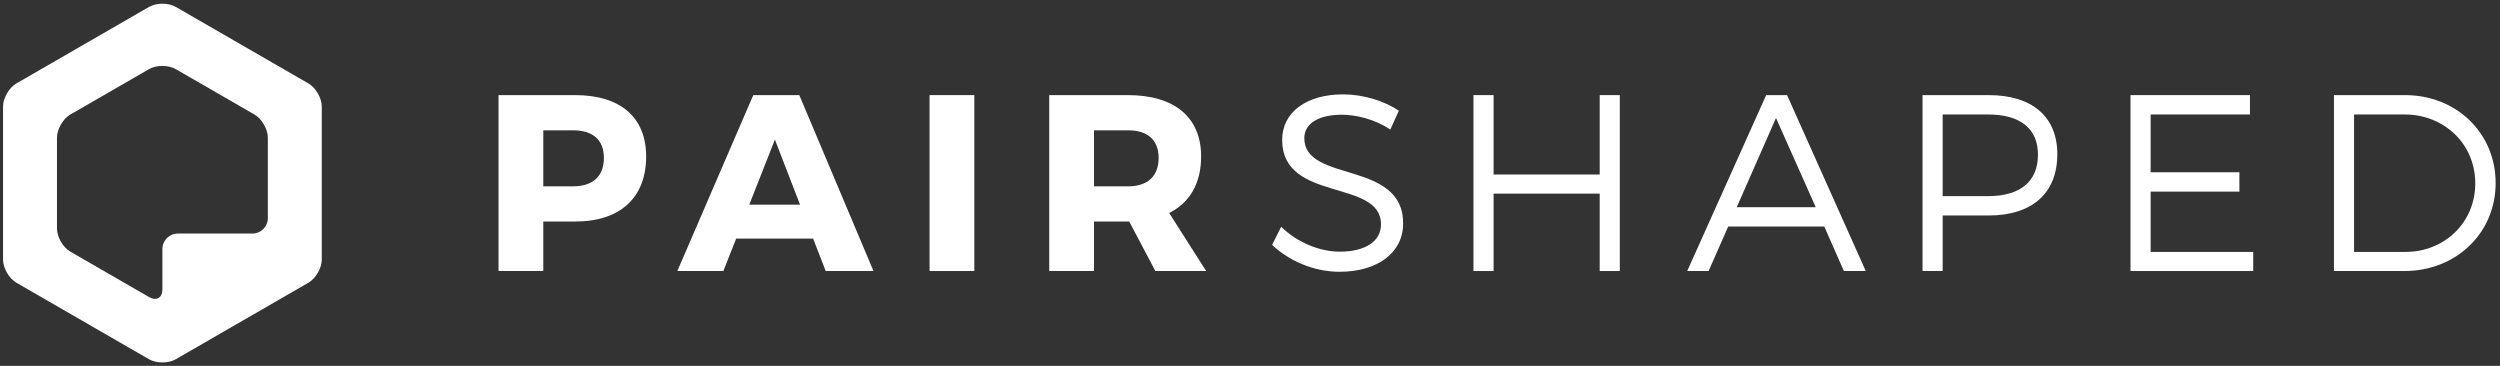<?xml version="1.0" encoding="UTF-8" standalone="no"?>
<svg width="328px" height="48px" viewBox="0 0 328 48" version="1.1" xmlns="http://www.w3.org/2000/svg" xmlns:xlink="http://www.w3.org/1999/xlink" xmlns:sketch="http://www.bohemiancoding.com/sketch/ns">
    <rect x="0" y="0" width="328" height="48" fill="#333333" stroke="none"/>
    <!-- Generator: Sketch 3.3.2 (12043) - http://www.bohemiancoding.com/sketch -->
    <title>Logo</title>
    <desc>Created with Sketch.</desc>
    <defs></defs>
    <g id="Page-1" stroke="none" stroke-width="1" fill="none" fill-rule="evenodd" sketch:type="MSPage">
        <g id="Desktop" sketch:type="MSArtboardGroup" transform="translate(-146, -53)" fill="#FFFFFF">
            <g id="Logo" sketch:type="MSLayerGroup" transform="translate(146, 53)">
                <path d="M75.471,12.479 C81.376,12.479 84.775,15.381 84.775,20.525 C84.775,25.932 81.376,29.063 75.471,29.063 L71.28,29.063 L71.28,35.558 L65.408,35.558 L65.408,12.479 L75.471,12.479 L75.471,12.479 Z M71.28,24.448 L75.174,24.448 C77.747,24.448 79.232,23.161 79.232,20.722 C79.232,18.315 77.747,17.096 75.174,17.096 L71.28,17.096 L71.28,24.448 L71.28,24.448 Z" id="Fill-1" sketch:type="MSShapeGroup"></path>
                <path d="M96.586,31.306 L94.904,35.558 L88.866,35.558 L98.83,12.479 L104.867,12.479 L114.6,35.558 L108.332,35.558 L106.682,31.306 L96.586,31.306 L96.586,31.306 Z M101.668,18.315 L98.302,26.854 L104.966,26.854 L101.668,18.315 L101.668,18.315 Z" id="Fill-2" sketch:type="MSShapeGroup"></path>
                <path d="M121.958,12.479 L127.831,12.479 L127.831,35.558 L121.958,35.558 L121.958,12.479 Z" id="Fill-3" sketch:type="MSShapeGroup"></path>
                <path d="M148.152,29.063 L143.532,29.063 L143.532,35.558 L137.66,35.558 L137.66,12.479 L147.987,12.479 C154.09,12.479 157.588,15.381 157.588,20.525 C157.588,24.052 156.103,26.591 153.397,27.943 L158.247,35.558 L151.583,35.558 L148.152,29.063 L148.152,29.063 Z M147.987,24.448 C150.527,24.448 152.012,23.161 152.012,20.722 C152.012,18.315 150.527,17.096 147.987,17.096 L143.532,17.096 L143.532,24.448 L147.987,24.448 L147.987,24.448 Z" id="Fill-4" sketch:type="MSShapeGroup"></path>
                <path d="M183.53,14.524 L182.408,16.997 C180.328,15.611 177.887,15.051 176.039,15.051 C173.071,15.051 171.125,16.172 171.125,18.117 C171.125,24.052 184.122,20.953 184.09,29.327 C184.09,33.186 180.692,35.657 175.741,35.657 C172.376,35.657 169.078,34.208 166.901,32.13 L168.088,29.756 C170.232,31.833 173.168,33.02 175.775,33.02 C179.107,33.02 181.186,31.668 181.186,29.459 C181.219,23.393 168.22,26.624 168.22,18.348 C168.22,14.721 171.421,12.381 176.205,12.381 C178.877,12.381 181.615,13.238 183.53,14.524" id="Fill-5" sketch:type="MSShapeGroup"></path>
                <path d="M209.881,35.558 L209.881,25.403 L195.959,25.403 L195.959,35.558 L193.318,35.558 L193.318,12.479 L195.959,12.479 L195.959,22.897 L209.881,22.897 L209.881,12.479 L212.519,12.479 L212.519,35.558 L209.881,35.558" id="Fill-6" sketch:type="MSShapeGroup"></path>
                <path d="M226.74,29.723 L224.167,35.558 L221.363,35.558 L231.722,12.479 L234.462,12.479 L244.787,35.558 L241.918,35.558 L239.345,29.723 L226.74,29.723 L226.74,29.723 Z M233.01,15.481 L227.861,27.184 L238.223,27.184 L233.01,15.481 L233.01,15.481 Z" id="Fill-7" sketch:type="MSShapeGroup"></path>
                <path d="M260.914,12.479 C266.621,12.479 269.921,15.314 269.921,20.229 C269.921,25.339 266.621,28.272 260.914,28.272 L254.877,28.272 L254.877,35.558 L252.236,35.558 L252.236,12.479 L260.914,12.479 L260.914,12.479 Z M254.877,25.733 L260.816,25.733 C264.971,25.733 267.38,23.888 267.38,20.294 C267.38,16.799 264.971,15.019 260.816,15.019 L254.877,15.019 L254.877,25.733 L254.877,25.733 Z" id="Fill-8" sketch:type="MSShapeGroup"></path>
                <path d="M282.163,15.019 L282.163,22.601 L293.808,22.601 L293.808,25.14 L282.163,25.14 L282.163,33.052 L295.622,33.052 L295.622,35.558 L279.522,35.558 L279.522,12.479 L295.194,12.479 L295.194,15.019 L282.163,15.019" id="Fill-9" sketch:type="MSShapeGroup"></path>
                <path d="M315.55,12.479 C322.281,12.479 327.428,17.458 327.428,24.019 C327.428,30.58 322.249,35.558 315.449,35.558 L306.213,35.558 L306.213,12.479 L315.55,12.479 L315.55,12.479 Z M308.852,33.052 L315.583,33.052 C320.729,33.052 324.756,29.197 324.756,24.052 C324.756,18.876 320.665,15.019 315.485,15.019 L308.852,15.019 L308.852,33.052 L308.852,33.052 Z" id="Fill-10" sketch:type="MSShapeGroup"></path>
                <path d="M23.057,0.904 C22.095,0.347 20.52,0.347 19.557,0.904 L2.15,10.947 C1.187,11.503 0.399,12.866 0.399,13.976 L0.399,34.063 C0.399,35.173 1.187,36.538 2.15,37.092 L19.557,47.136 C20.52,47.69 22.095,47.69 23.057,47.136 L40.464,37.092 C41.427,36.538 42.215,35.173 42.215,34.063 L42.215,13.976 C42.215,12.866 41.427,11.503 40.464,10.947 L23.057,0.904 L23.057,0.904 Z M9.225,33.012 C8.262,32.456 7.475,31.092 7.475,29.981 L7.475,18.058 C7.475,16.947 8.262,15.584 9.225,15.029 L19.557,9.067 C20.52,8.512 22.095,8.512 23.057,9.067 L33.389,15.029 C34.351,15.584 35.14,16.947 35.14,18.058 L35.14,28.624 C35.14,29.736 34.23,30.644 33.119,30.644 L23.329,30.644 C22.217,30.644 21.307,31.553 21.307,32.663 L21.307,37.962 C21.307,39.073 20.52,39.527 19.557,38.973 L9.225,33.012 L9.225,33.012 Z" id="Fill-11" sketch:type="MSShapeGroup"></path>
            </g>
        </g>
    </g>
</svg>